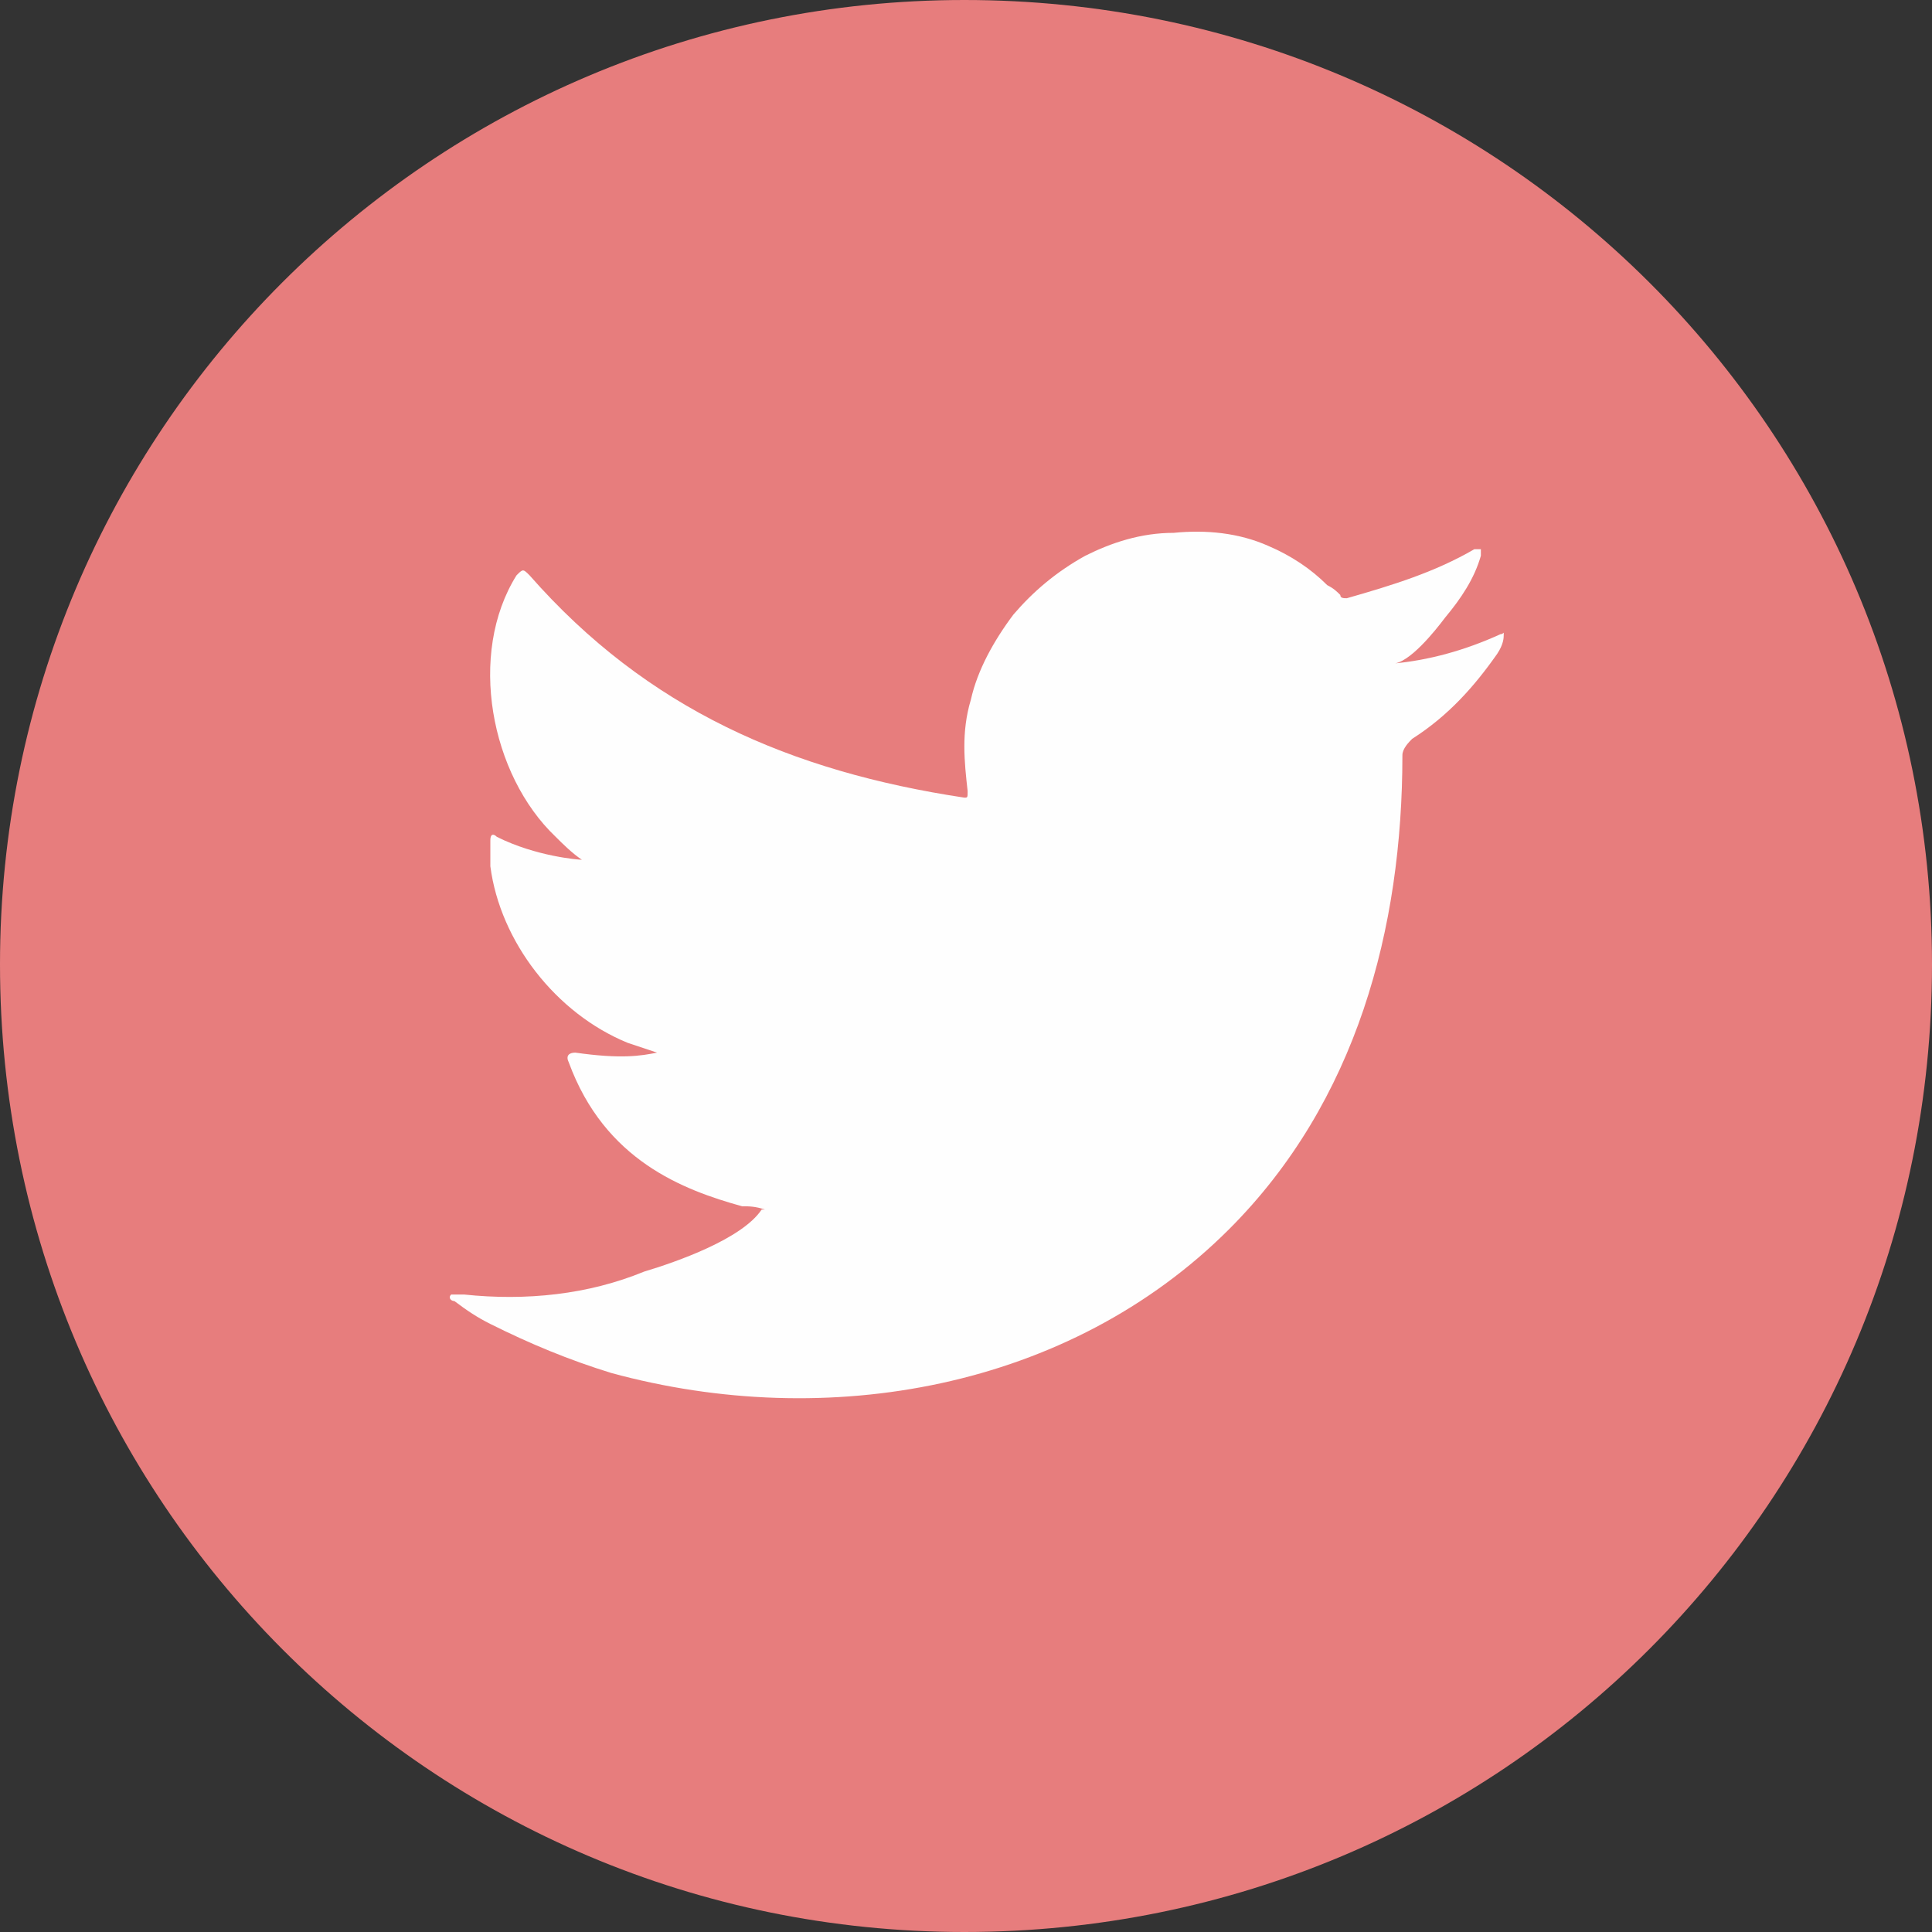<?xml version="1.0" encoding="UTF-8"?>
<!DOCTYPE svg PUBLIC "-//W3C//DTD SVG 1.1//EN" "http://www.w3.org/Graphics/SVG/1.1/DTD/svg11.dtd">
<!-- Creator: CorelDRAW X8 -->
<svg xmlns="http://www.w3.org/2000/svg" xml:space="preserve" width="12.482mm" height="12.482mm" version="1.1" style="shape-rendering:geometricPrecision; text-rendering:geometricPrecision; image-rendering:optimizeQuality; fill-rule:evenodd; clip-rule:evenodd"
viewBox="0 0 591 591"
 xmlns:xlink="http://www.w3.org/1999/xlink">
 <rect x="0" y="0" width="591" height="591" fill="#333333" stroke="none"/>
 <defs>
  <style type="text/css">
   <![CDATA[
    .fil1 {fill:#FEFEFE;fill-rule:nonzero}
    .fil0 {fill:#E77D7D;fill-rule:nonzero}
   ]]>
  </style>
 </defs>
 <g id="Layer_x0020_1">
  <g id="_2592047366992">
   <path class="fil0" d="M591 295c0,164 -132,296 -296,296 -163,0 -295,-132 -295,-296 0,-163 132,-295 295,-295 164,0 296,132 296,295z"/>
   <path class="fil1" d="M459 194c-11,5 -22,8 -33,9 5,0 13,-10 16,-14 5,-6 9,-12 11,-19 0,-1 0,-2 0,-2 -1,0 -1,0 -2,0 -12,7 -25,11 -39,15 -1,0 -2,0 -2,-1 -1,-1 -2,-2 -4,-3 -5,-5 -11,-9 -18,-12 -9,-4 -19,-5 -29,-4 -10,0 -19,3 -27,7 -9,5 -16,11 -22,18 -6,8 -11,17 -13,26 -3,10 -2,19 -1,28 0,2 0,2 -1,2 -53,-8 -97,-27 -133,-68 -2,-2 -2,-2 -4,0 -15,24 -8,61 12,80 2,2 5,5 8,7 -1,0 -14,-1 -26,-7 -1,-1 -2,-1 -2,1 0,3 0,5 0,8 3,23 20,45 42,54 3,1 6,2 9,3 -5,1 -11,2 -25,0 -2,0 -3,1 -2,3 11,30 35,39 53,44 2,0 4,0 7,1 0,0 -1,0 -1,0 -6,9 -26,16 -36,19 -17,7 -36,9 -55,7 -2,0 -3,0 -4,0 -1,1 0,2 1,2 4,3 7,5 11,7 12,6 24,11 37,15 66,18 140,5 189,-44 39,-39 53,-92 53,-145 0,-2 2,-4 3,-5 11,-7 19,-16 26,-26 2,-3 2,-5 2,-6 0,0 0,0 0,0 0,-1 0,0 -1,0z"/>
  </g>
 </g>
</svg>
